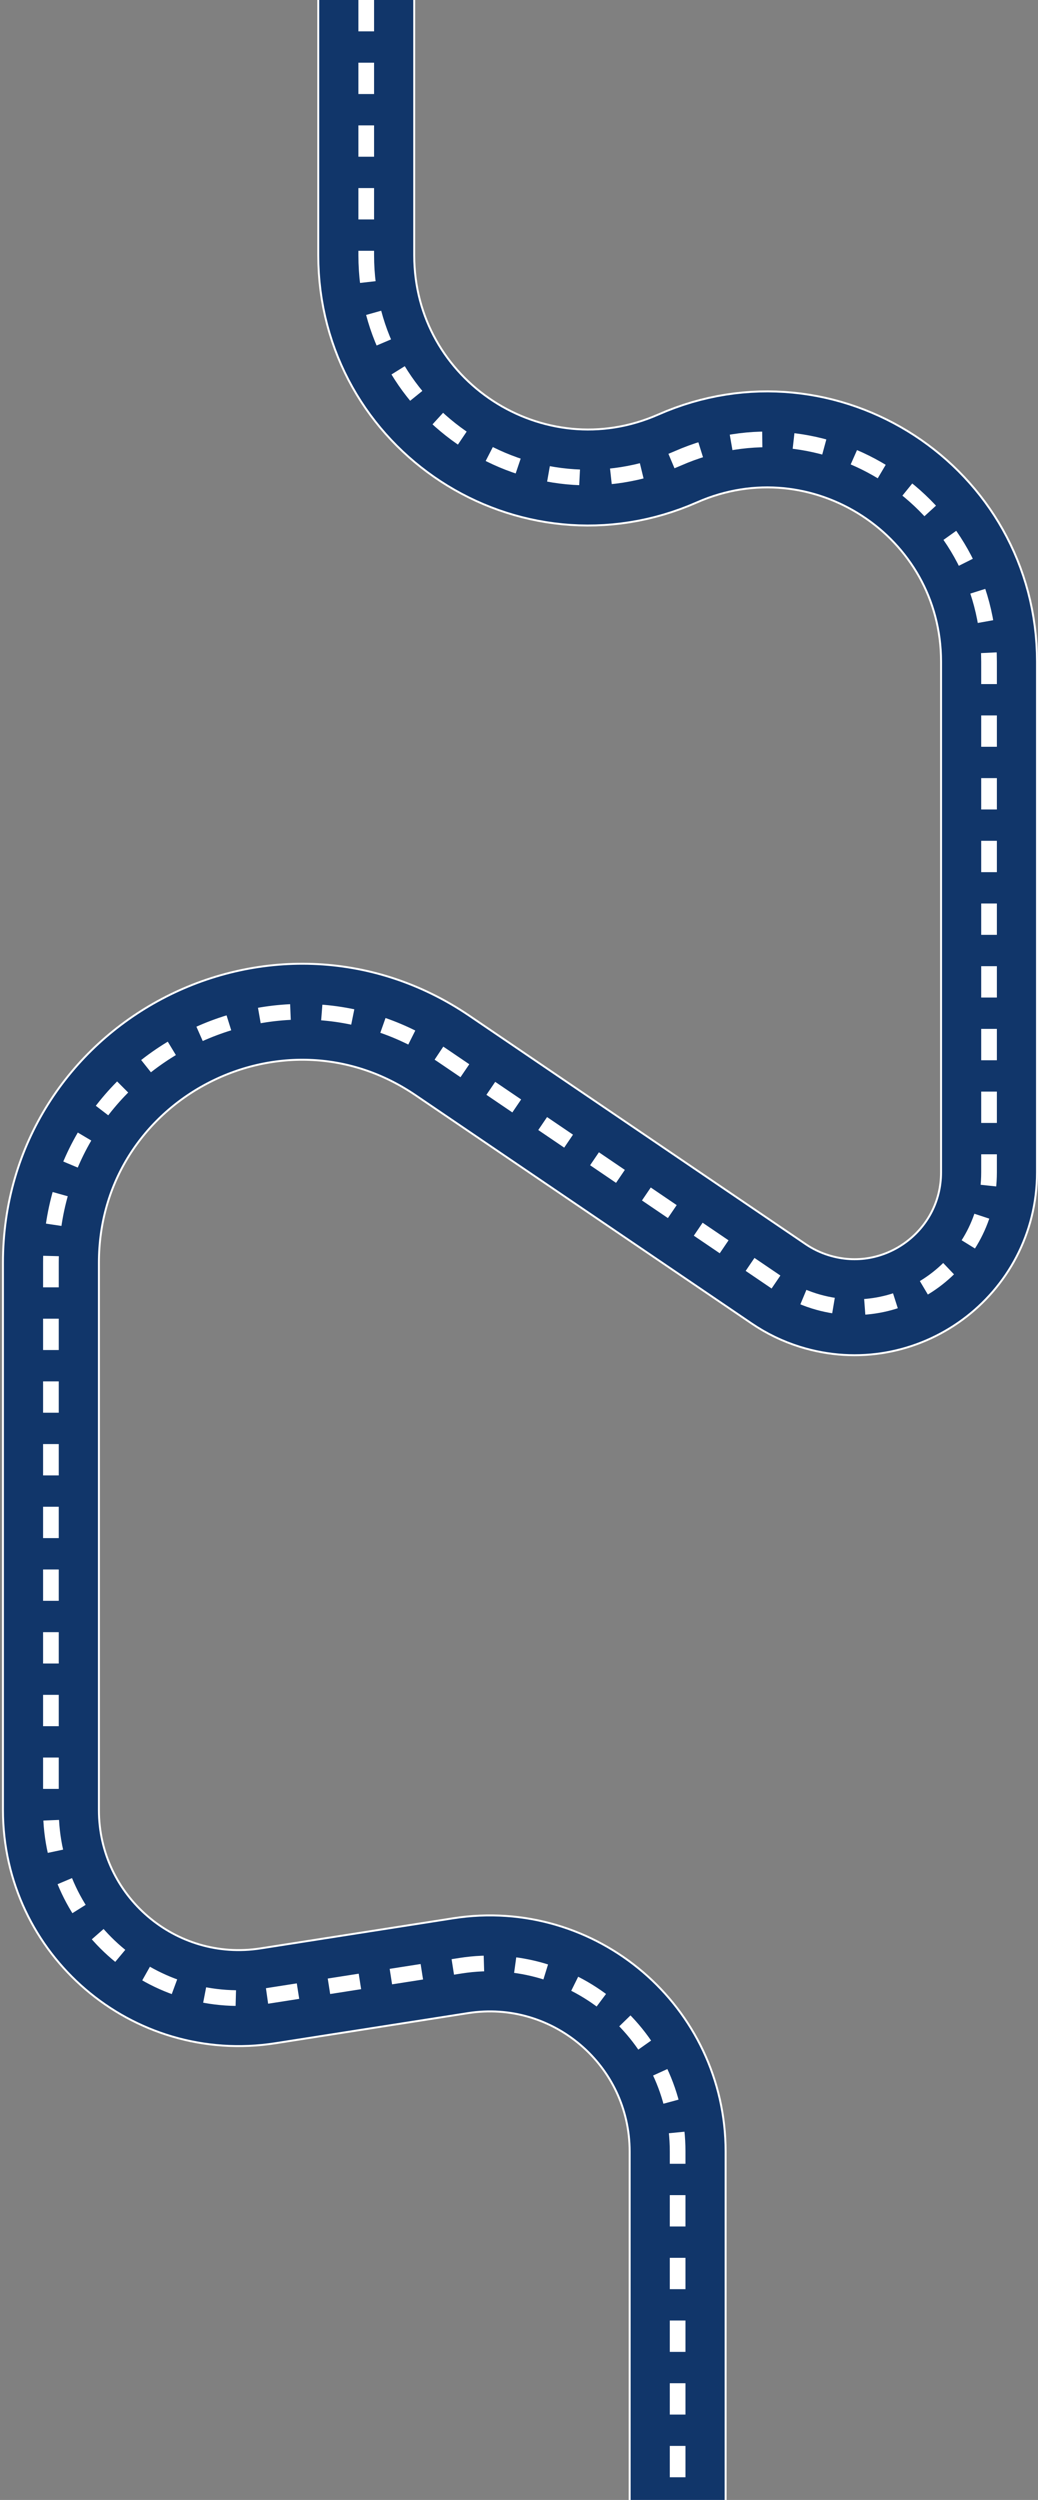 <svg width="265" height="638" viewBox="0 0 265 638" fill="none" xmlns="http://www.w3.org/2000/svg">
<rect x="0" y="0" width="265" height="638" fill="#808080" stroke="none"/>
<path class="path" d="M93.5 0V65.137C93.5 106.059 135.547 133.489 173 117V117C210.453 100.511 252.5 127.942 252.5 168.863V299.203C252.5 322.408 229.986 338.95 207.842 332.016V332.016C204.631 331.011 201.586 329.54 198.803 327.65L112.95 269.361C70.456 240.51 13 270.948 13 322.31V361V461.918C13 491.382 39.299 513.891 68.41 509.342L117.59 501.658C146.701 497.109 173 519.618 173 549.082V638" stroke="white" stroke-width="25" pathLength="1"/>
<path d="M93.5 0V65.137C93.5 106.059 135.547 133.489 173 117V117C210.453 100.511 252.5 127.942 252.5 168.863V299.203C252.5 322.408 229.986 338.95 207.842 332.016V332.016C204.631 331.011 201.586 329.54 198.803 327.65L112.95 269.361C70.456 240.51 13 270.948 13 322.31V361V461.918C13 491.382 39.299 513.891 68.41 509.342L117.59 501.658C146.701 497.109 173 519.618 173 549.082V638" stroke="#11366A" stroke-width="24"/>
<path d="M93.5 0V65.137C93.5 106.059 135.547 133.489 173 117V117C210.453 100.511 252.5 127.942 252.5 168.863V299.203C252.5 322.408 229.986 338.95 207.842 332.016V332.016C204.631 331.011 201.586 329.54 198.803 327.65L112.95 269.361C70.456 240.51 13 270.948 13 322.31V361V461.918C13 491.382 39.299 513.891 68.41 509.342L117.59 501.658C146.701 497.109 173 519.618 173 549.082V638" stroke="white" stroke-width="4" stroke-dasharray="8 8"/>
</svg>
